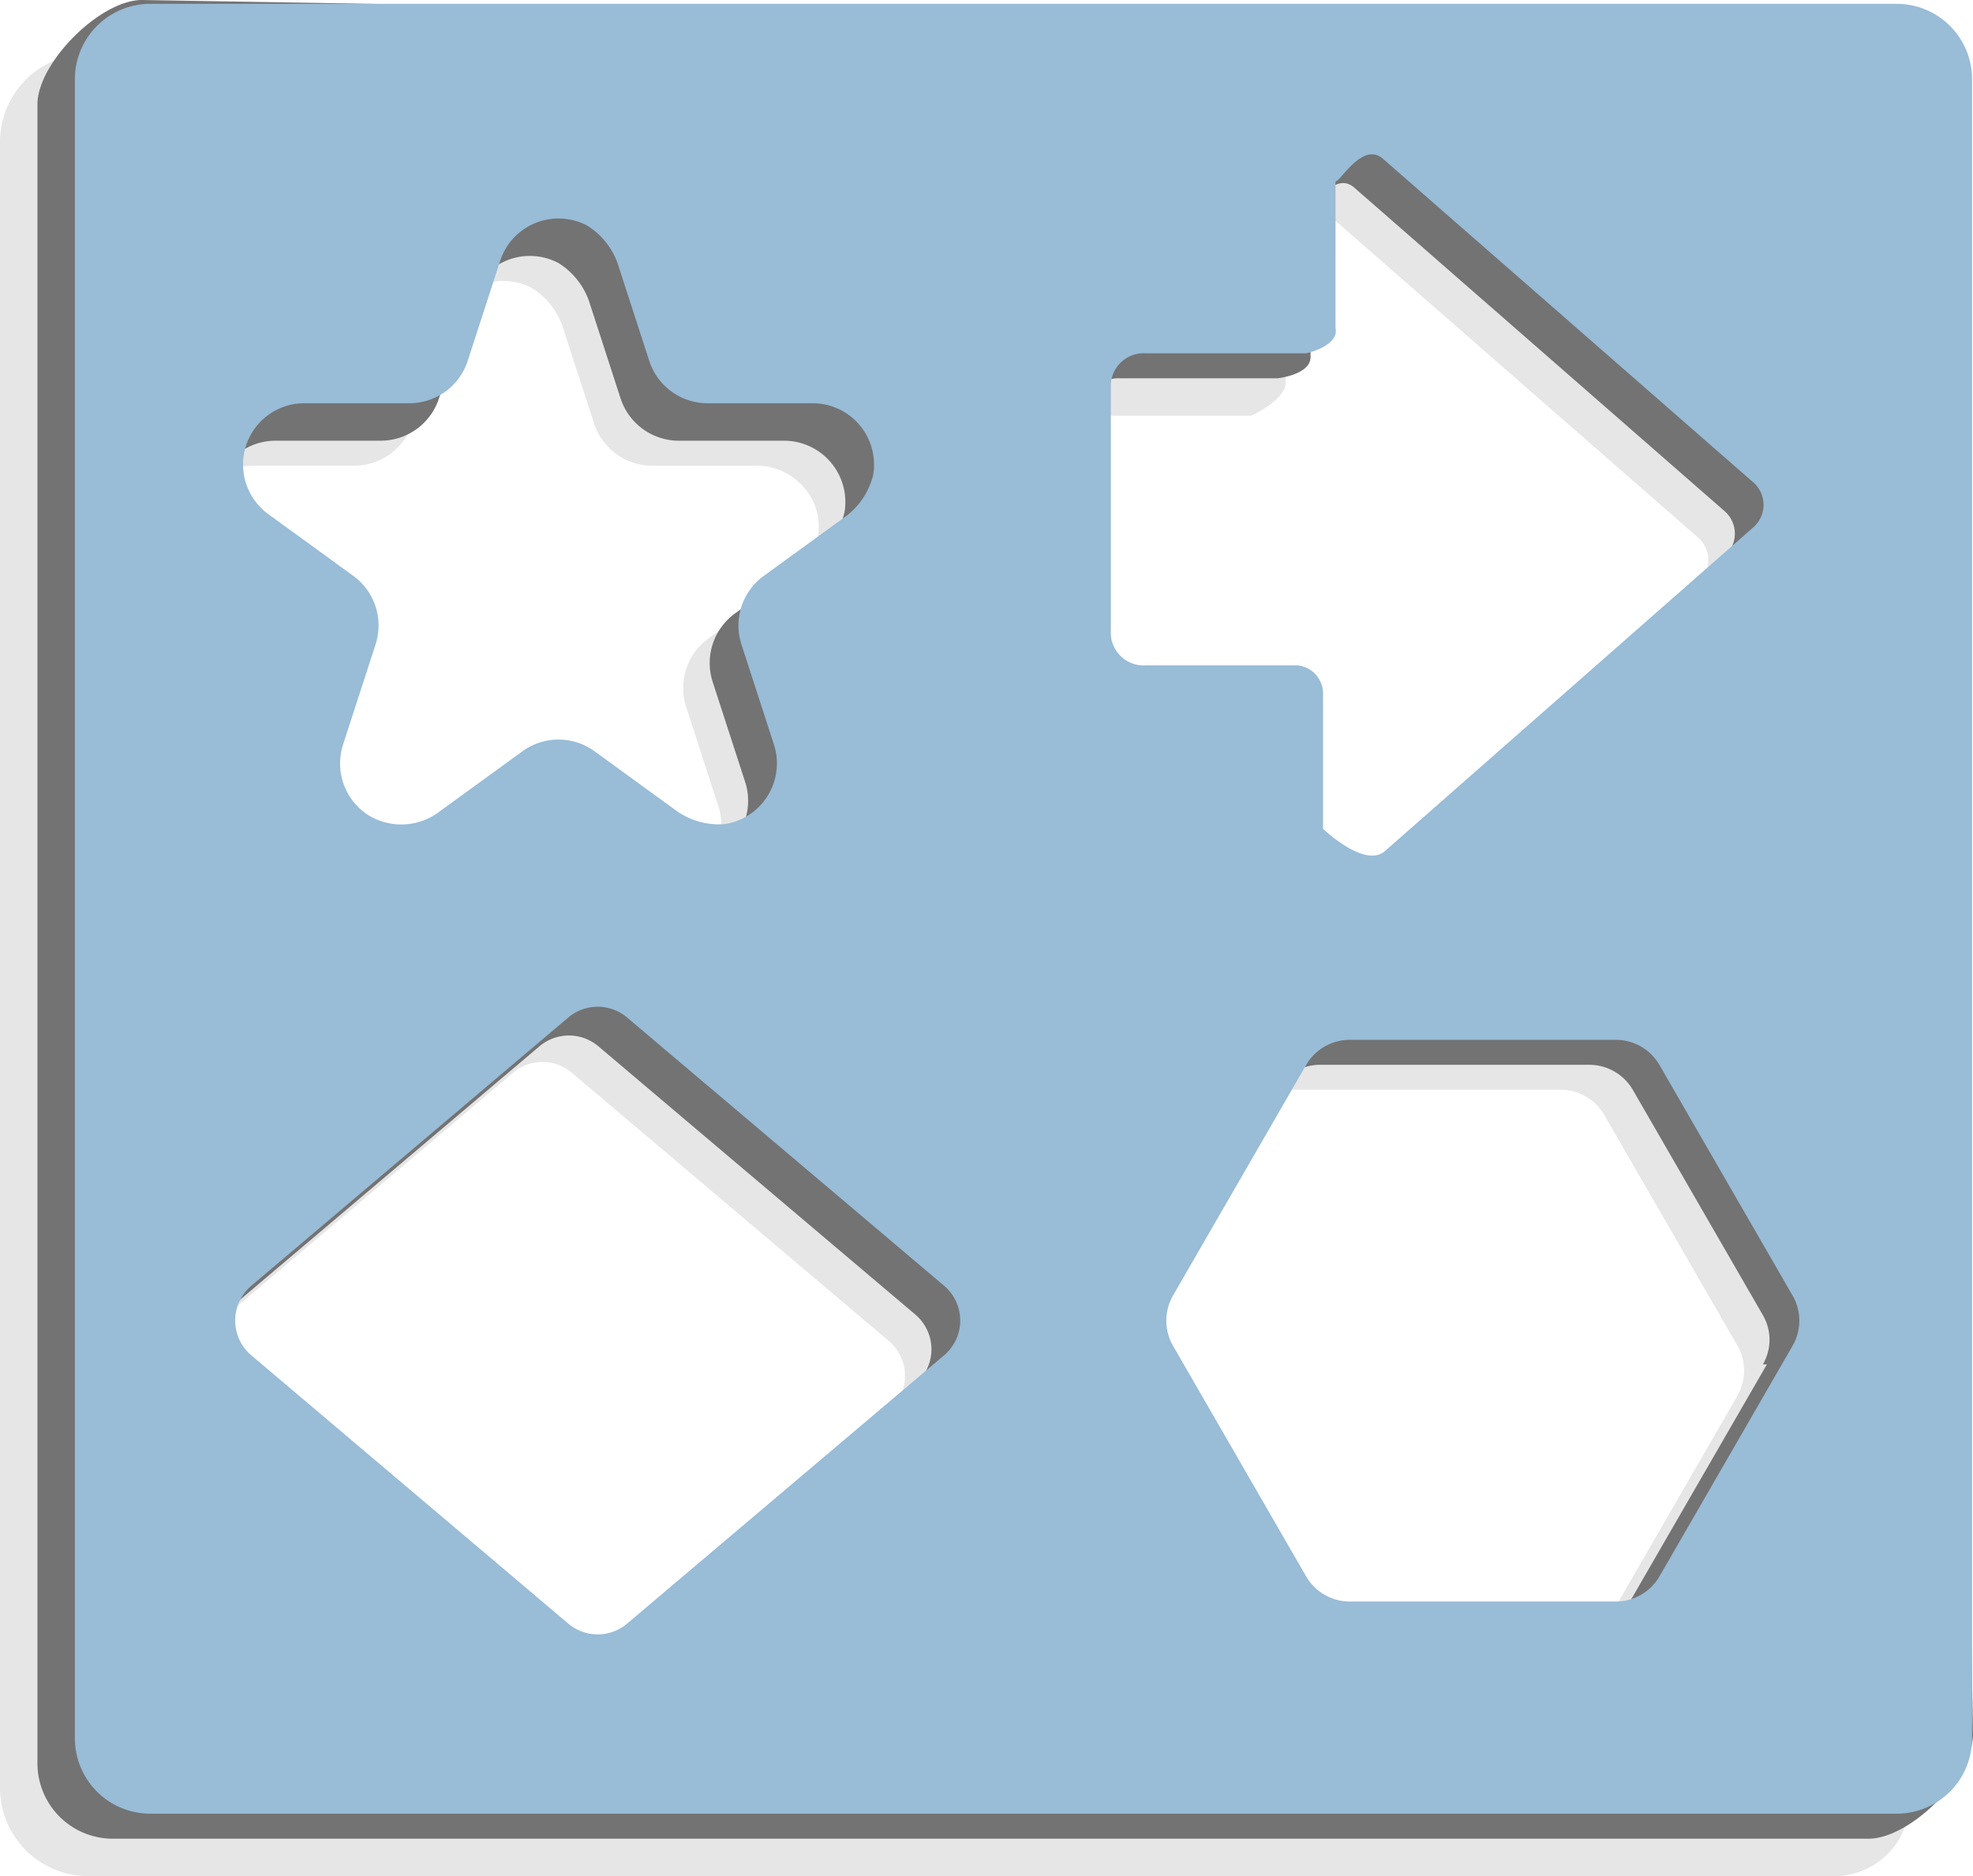 <svg xmlns="http://www.w3.org/2000/svg" viewBox="0 0 158.074 150.307"><title>zerodata-choose-a-template</title><path d="M146.973 4.307H7.053A7.074 7.074 0 0 0 0 11.36v131.894a7.074 7.074 0 0 0 7.053 7.053H146.96a6.04 6.04 0 0 0 6.04-6.04V10.364a6.043 6.043 0 0 0-6.027-6.057zm-126.848 33h8.253a4.91 4.91 0 0 0 4.67-3.394l2.6-8.01a4.917 4.917 0 0 1 6.977-2.822 5.908 5.908 0 0 1 2.421 2.988l2.545 7.842a4.913 4.913 0 0 0 4.673 3.4h8.243a5.042 5.042 0 0 1 4.774 3.162 4.924 4.924 0 0 1-1.708 5.724l-6.814 4.951a4.913 4.913 0 0 0-1.785 5.492l2.546 7.842a5.042 5.042 0 0 1-1.533 5.516 4.924 4.924 0 0 1-5.972.144L43.2 65.188a4.913 4.913 0 0 0-5.775 0l-6.67 4.845a5.042 5.042 0 0 1-5.72.248 4.924 4.924 0 0 1-1.983-5.635l2.6-8.01a4.912 4.912 0 0 0-1.784-5.492l-6.8-4.951a4.916 4.916 0 0 1-.53-7.506 5.907 5.907 0 0 1 3.587-1.38zm51.087 75.7L45.819 134.5a3.65 3.65 0 0 1-4.717 0l-25.393-21.493a3.65 3.65 0 0 1 0-5.573L41.1 85.945a3.651 3.651 0 0 1 4.717 0l25.4 21.492a3.65 3.65 0 0 1 0 5.57zM85 55.863v-20.11a2.63 2.63 0 0 1 2.785-2.446h12.449s2.647-1.163 2.766-2.582V18.962c-.018 0 1.75-3.234 3.382-1.811l29.658 25.911a2.386 2.386 0 0 1 .005 3.618l-29.512 25.927c-1.617 1.421-4.533-1.78-4.533-1.78V60.485a2.264 2.264 0 0 0-2.08-2.178H87.784A2.63 2.63 0 0 1 85 55.865zm54.2 55.956l-10.663 18.469a4.04 4.04 0 0 1-3.5 2.02h-21.32a4.042 4.042 0 0 1-3.5-2.021l-10.66-18.459a4.04 4.04 0 0 1 0-4.04l10.658-18.46a4.042 4.042 0 0 1 3.5-2.021h21.319a4.039 4.039 0 0 1 3.5 2.02l10.661 18.47a4.024 4.024 0 0 1 0 4.024z" fill="#e6e6e6"/><path d="M149.705 2.307L11.369 0C8.024 0 3 5.024 3 8.369v132.9a6.04 6.04 0 0 0 6.04 6.04h140.665c3.346 0 8.369-5.024 8.369-8.369L155.763 8.369a6.058 6.058 0 0 0-6.054-6.062zm-127.63 33H30.5a4.913 4.913 0 0 0 4.673-3.4l2.6-8.008a4.917 4.917 0 0 1 6.977-2.822 5.908 5.908 0 0 1 2.421 2.988l2.545 7.842a4.913 4.913 0 0 0 4.673 3.4h8.421a4.916 4.916 0 0 1 4.846 5.759 5.906 5.906 0 0 1-2.093 3.228l-6.679 4.853a4.911 4.911 0 0 0-1.784 5.488l2.6 8.01a4.912 4.912 0 0 1-7.555 5.49l-6.814-4.95a4.913 4.913 0 0 0-5.775 0l-6.67 4.845a5.042 5.042 0 0 1-5.72.248 4.924 4.924 0 0 1-1.983-5.635l2.6-8.01A4.911 4.911 0 0 0 26 49.144L19.329 44.3a5.042 5.042 0 0 1-2-5.365 4.924 4.924 0 0 1 4.746-3.628zm51.258 75.581L47.94 132.379a3.65 3.65 0 0 1-4.717 0L17.83 110.888a3.65 3.65 0 0 1 0-5.573l25.393-21.491a3.651 3.651 0 0 1 4.717 0l25.393 21.491a3.65 3.65 0 0 1 0 5.573zM87 52.864v-20.11a2.63 2.63 0 0 1 2.784-2.447h12.571s2.647-.281 2.645-1.7V16.84c.1 0 1.871-3.234 3.5-1.811l29.661 25.911a2.386 2.386 0 0 1 .005 3.618l-29.511 25.931c-1.617 1.421-4.655-1.78-4.655-1.78V57.485a2.264 2.264 0 0 0-2.08-2.178H89.783A2.63 2.63 0 0 1 87 52.864zm54.562 56.443L130.6 128.286a4.042 4.042 0 0 1-3.5 2.021h-21.333a4.042 4.042 0 0 1-3.5-2.021l-10.656-18.459a4.04 4.04 0 0 1 0-4.04l10.657-18.459a4.042 4.042 0 0 1 3.5-2.021h21.559a4.042 4.042 0 0 1 3.5 2.021l10.414 18.038a3.939 3.939 0 0 1 0 3.941z" fill="#737373"/><path d="M158 6.347a6.04 6.04 0 0 0-6.04-6.04H12.027A6.043 6.043 0 0 0 6 6.365v132.9a6.04 6.04 0 0 0 6.04 6.04h139.92a6.04 6.04 0 0 0 6.04-6.04zM24.379 32.307H32.8a4.913 4.913 0 0 0 4.673-3.4l2.6-8.008a4.917 4.917 0 0 1 6.977-2.822 5.908 5.908 0 0 1 2.421 2.988l2.545 7.842a4.913 4.913 0 0 0 4.673 3.4h8.421a4.916 4.916 0 0 1 4.844 5.76 5.907 5.907 0 0 1-2.093 3.227l-6.67 4.845a4.912 4.912 0 0 0-1.785 5.5l2.6 8.01a4.916 4.916 0 0 1-3.987 6.38 5.908 5.908 0 0 1-3.712-.993l-6.673-4.847a4.912 4.912 0 0 0-5.775 0l-6.669 4.845a5.042 5.042 0 0 1-5.72.248 4.924 4.924 0 0 1-1.983-5.635l2.6-8.01a4.912 4.912 0 0 0-1.782-5.5l-6.814-4.951a4.912 4.912 0 0 1 2.887-8.881zm51.258 76.277l-25.392 21.491a3.65 3.65 0 0 1-4.717 0l-25.393-21.492a3.65 3.65 0 0 1 0-5.573l25.393-21.49a3.651 3.651 0 0 1 4.717 0l25.393 21.487a3.65 3.65 0 0 1 0 5.576zM89 50.866V30.753a2.63 2.63 0 0 1 2.784-2.446h12.875s2.647-.589 2.341-2.008V14.536c.407 0 2.175-3.234 3.807-1.811l29.653 25.91a2.386 2.386 0 0 1 .005 3.618l-29.506 25.932C109.342 69.606 106 66.4 106 66.4V55.485a2.264 2.264 0 0 0-2.08-2.178H91.783A2.63 2.63 0 0 1 89 50.865zm54.619 56.954l-10.661 18.466a4.042 4.042 0 0 1-3.5 2.021h-21.316a4.042 4.042 0 0 1-3.5-2.021l-10.657-18.46a4.04 4.04 0 0 1 0-4.04l10.657-18.458a4.042 4.042 0 0 1 3.5-2.021h21.316a4.042 4.042 0 0 1 3.5 2.021l10.661 18.466a4.023 4.023 0 0 1 0 4.024z" fill="#99bcd7"/></svg>